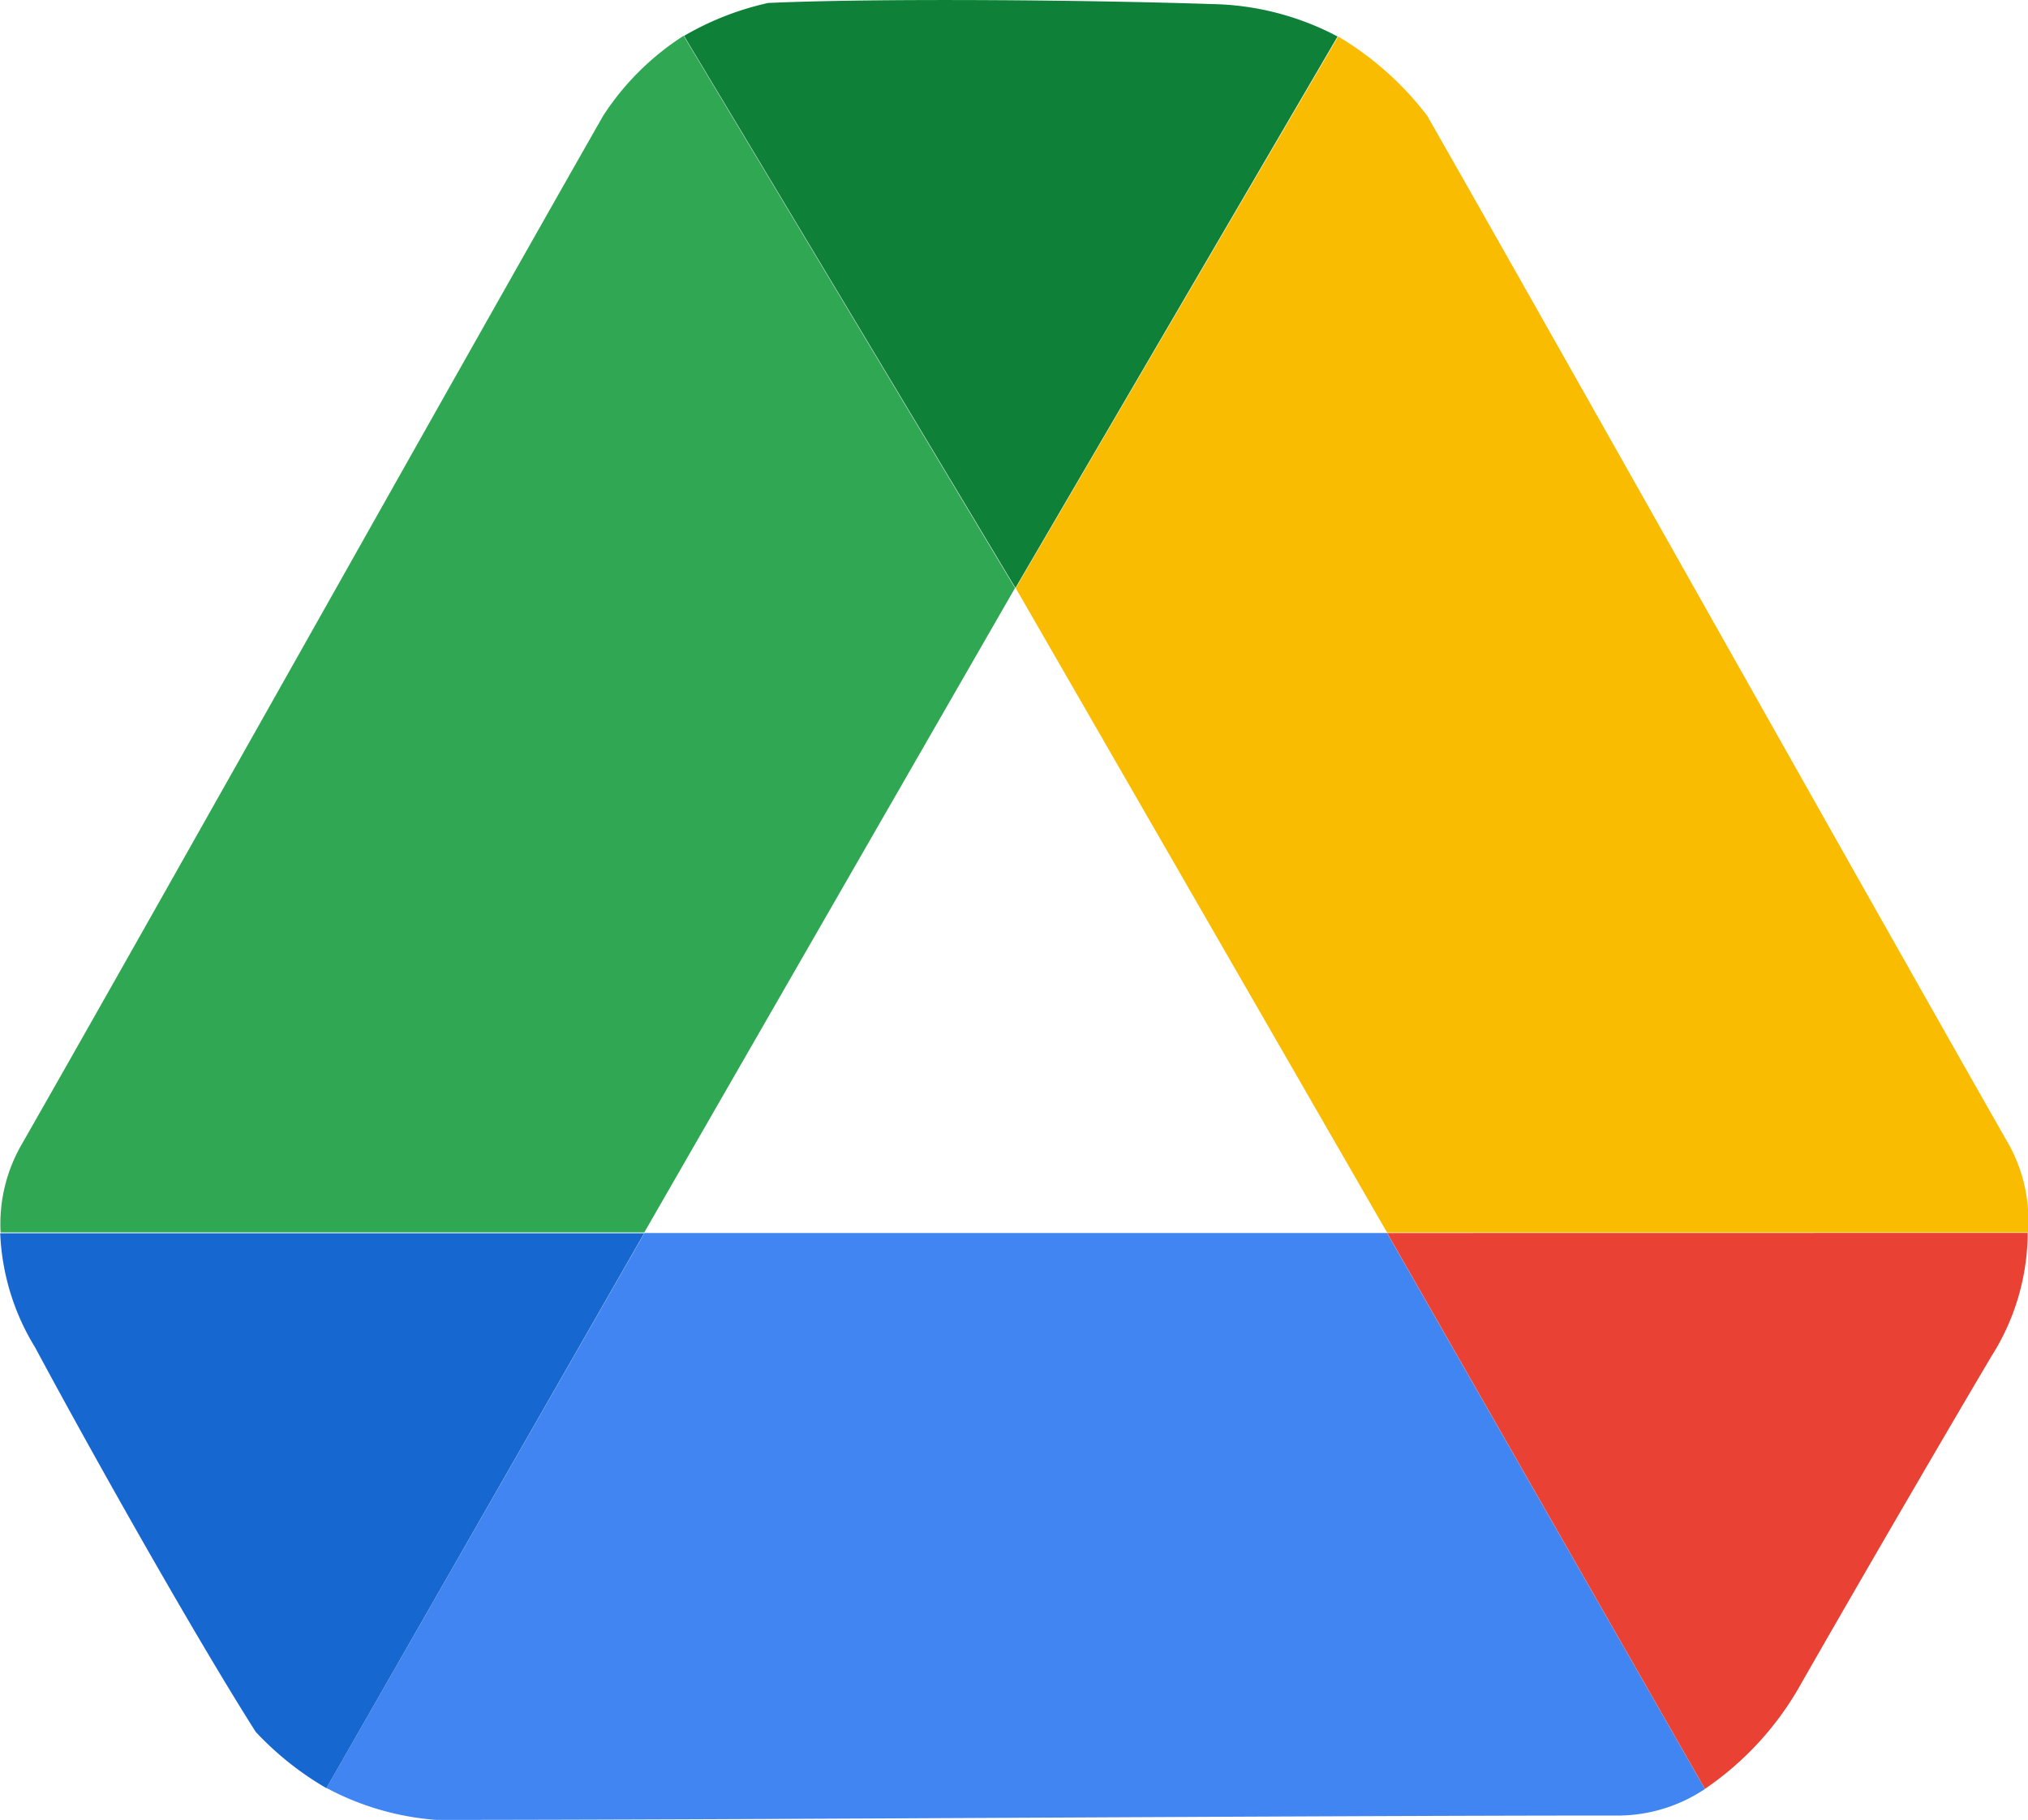 <svg xmlns="http://www.w3.org/2000/svg" width="20" height="17.951" viewBox="0 0 20 17.951">
  <g id="google-drive" transform="translate(-0.002 -0.001)">
    <path id="Path_1467" data-name="Path 1467" d="M161.6,570.64h-7.323l-3.136,5.474a2.716,2.716,0,0,0,1.083.315c2.881,0,8.76-.043,11.678-.043a1.551,1.551,0,0,0,.833-.262Z" transform="translate(-147.919 -558.477)" fill="#4185f3"/>
    <path id="Path_1468" data-name="Path 1468" d="M3.344,576.125l3.134-5.474H.127a2.33,2.33,0,0,0,.344,1.126c.59,1.1,1.59,2.871,2.176,3.793A3.056,3.056,0,0,0,3.344,576.125Z" transform="translate(-0.123 -558.486)" fill="#1767d1"/>
    <path id="Path_1469" data-name="Path 1469" d="M641.86,570.62l3.134,5.483a3.046,3.046,0,0,0,.952-1.044c.485-.849,1.306-2.264,1.872-3.221a2.287,2.287,0,0,0,.359-1.219Z" transform="translate(-628.178 -558.457)" fill="#e94235"/>
    <path id="Path_1470" data-name="Path 1470" d="M6.356,28.383l3.656-6.356L6.744,16.58a2.641,2.641,0,0,0-.793.788C4.525,19.869,1.652,25,.208,27.529a1.567,1.567,0,0,0-.2.854Z" transform="translate(0 -16.226)" fill="#30a753"/>
    <path id="Path_1471" data-name="Path 1471" d="M473.582,28.667l-3.662-6.356L473.1,16.87a3.079,3.079,0,0,1,.878.782c1.426,2.5,4.3,7.627,5.744,10.161a1.543,1.543,0,0,1,.18.854Z" transform="translate(-459.901 -16.509)" fill="#f9bc00"/>
    <path id="Path_1472" data-name="Path 1472" d="M316.52.355,319.788,5.8,322.965.361a2.747,2.747,0,0,0-1.243-.32C320.471,0,318.442-.018,317.35.03A2.882,2.882,0,0,0,316.52.355Z" transform="translate(-309.772 0)" fill="#0f8038"/>
  </g>
</svg>
